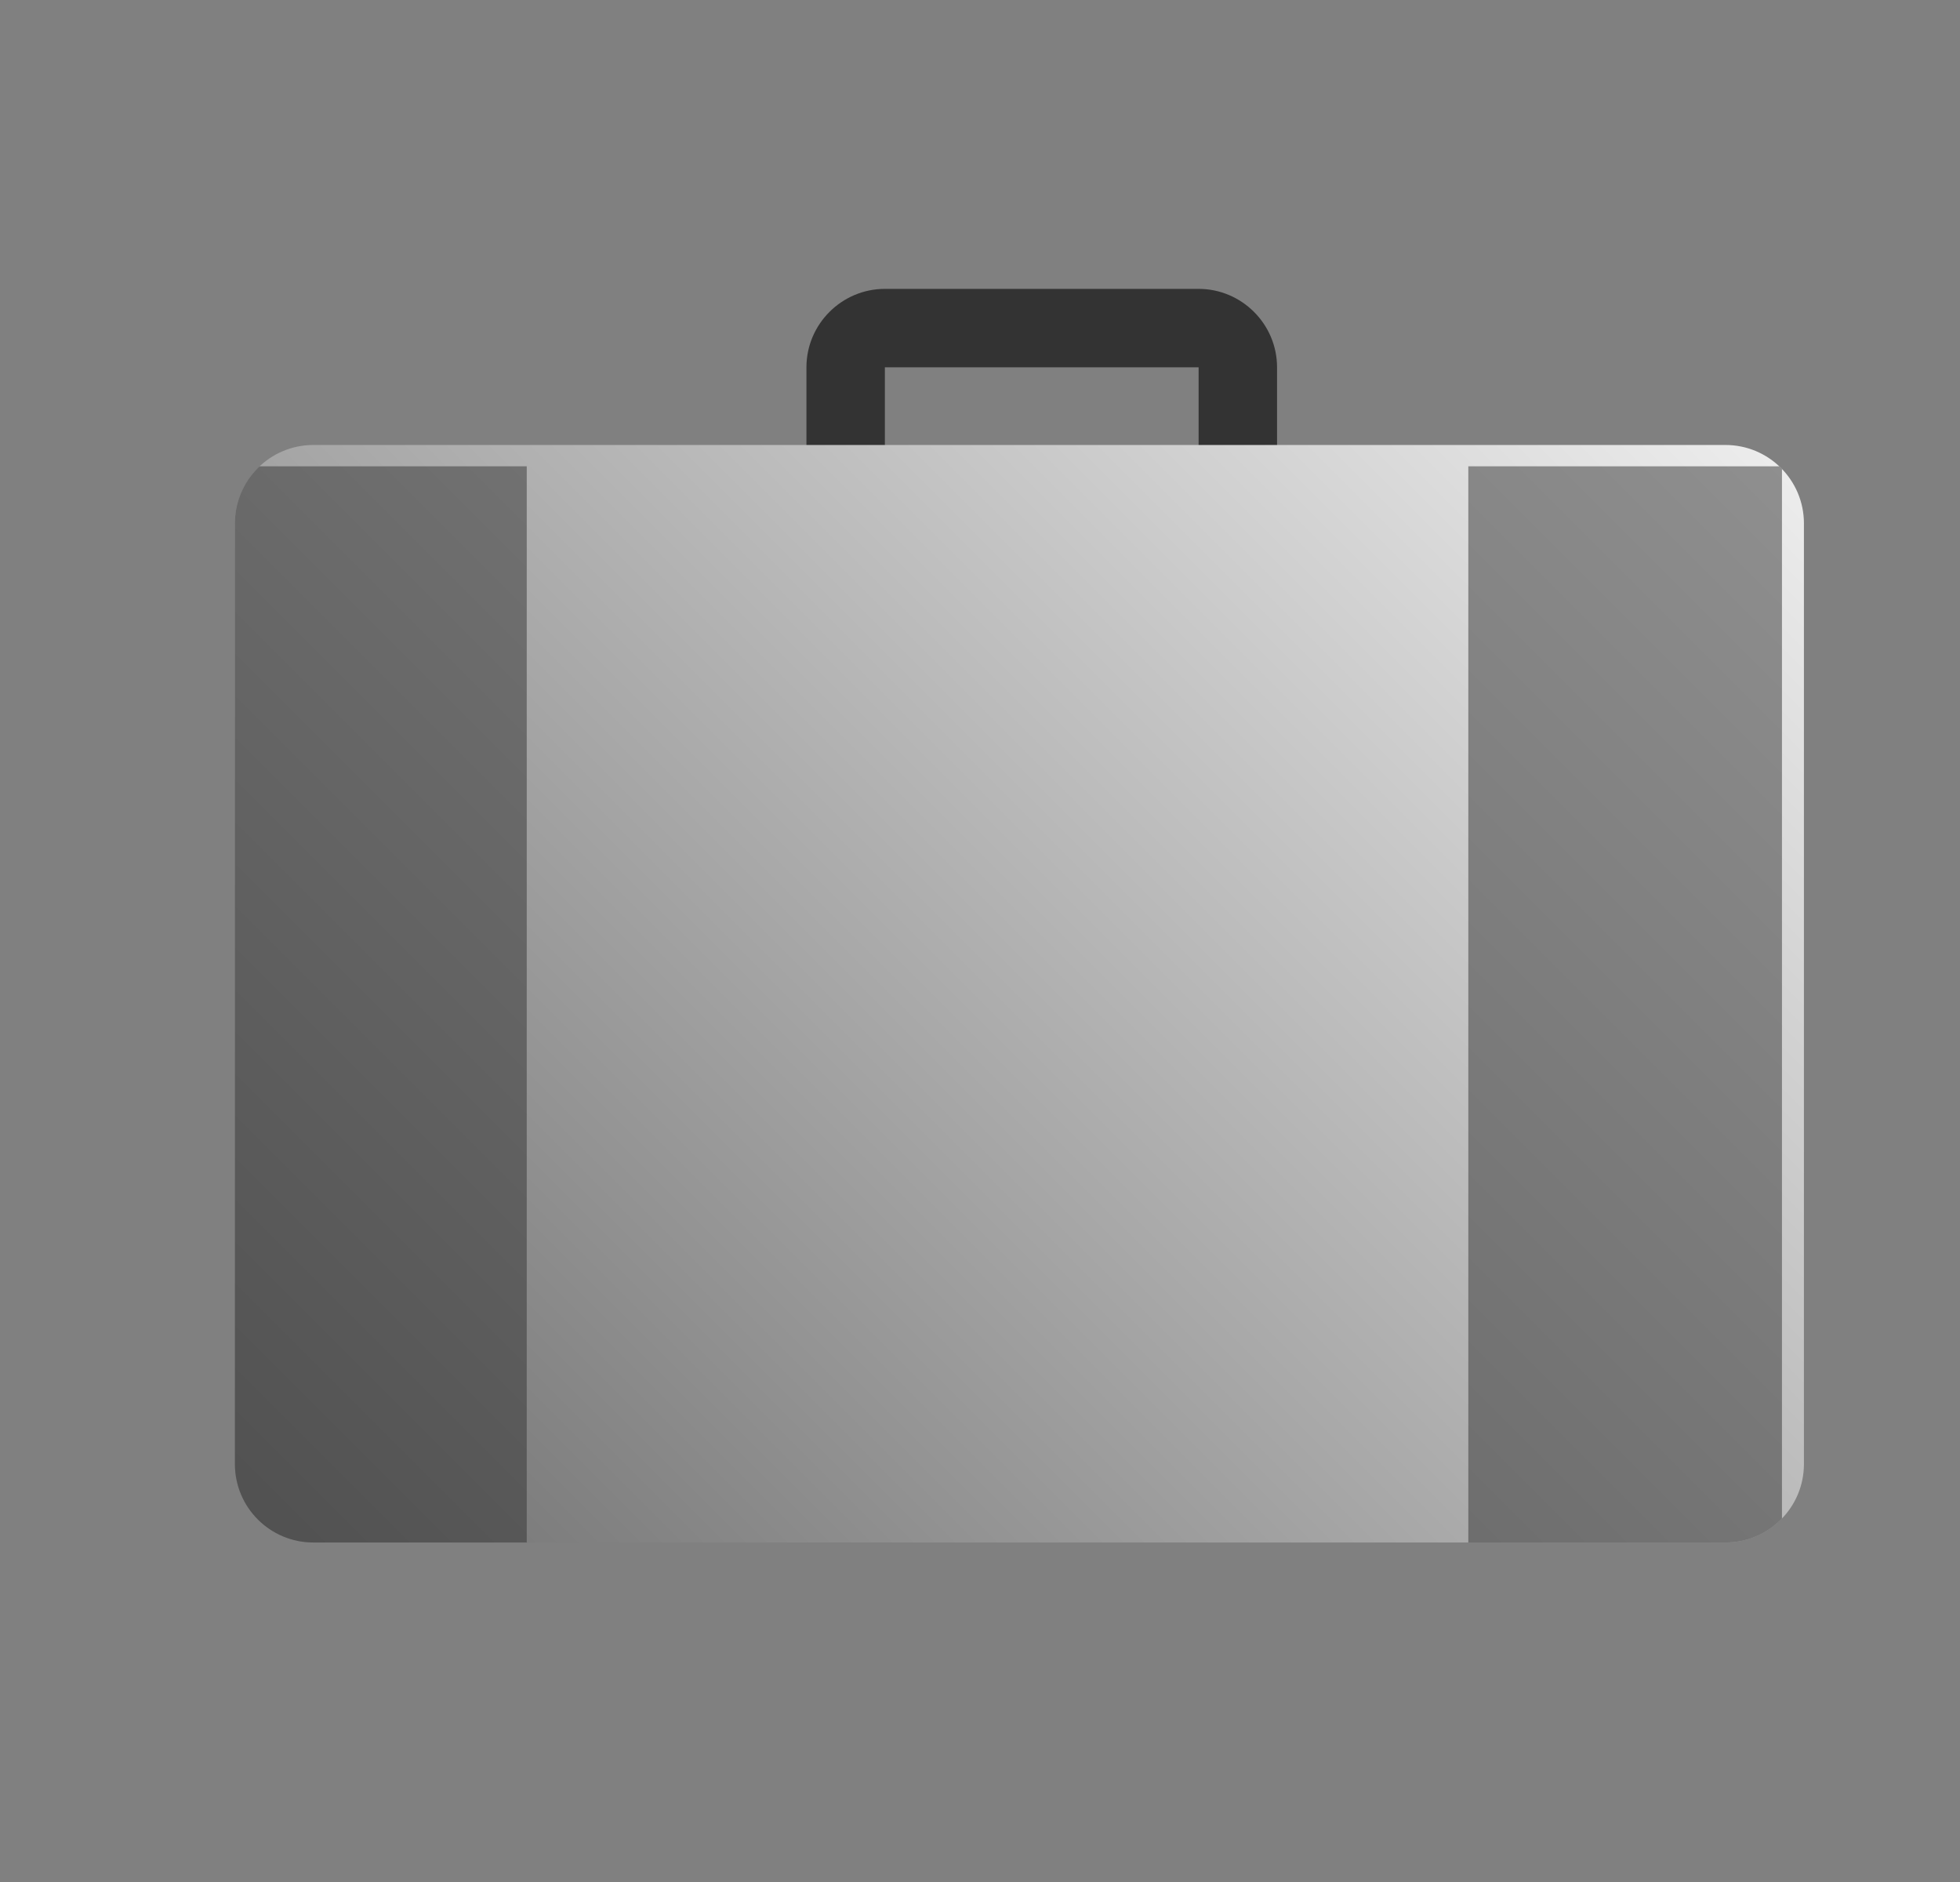 <?xml version="1.0" encoding="UTF-8" standalone="no"?>
<!DOCTYPE svg PUBLIC "-//W3C//DTD SVG 1.1//EN" "http://www.w3.org/Graphics/SVG/1.1/DTD/svg11.dtd">
<svg width="25px" height="24px" version="1.1" xmlns="http://www.w3.org/2000/svg" xmlns:xlink="http://www.w3.org/1999/xlink" xml:space="preserve" xmlns:serif="http://www.serif.com/" style="fill-rule:evenodd;clip-rule:evenodd;stroke-linejoin:round;stroke-miterlimit:1.414;">
    <rect width="100%" height="100%" fill="#808080" stroke="none"/>
    <g transform="matrix(1,0,0,1,-962,-1128)">
        <g id="object.real.suitcase" transform="matrix(0.801,0,0,0.985,962.977,1128)">
            <rect x="0" y="0" width="29.971" height="24.367" style="fill:none;"/>
            <g transform="matrix(1.249,0,0,1.015,-2396.45,-1145.24)">
                <path d="M1933,1135L1933,1133L1929,1133L1929,1135L1928,1135C1928,1135 1928,1133.87 1928,1133C1928,1132.45 1928.45,1132 1929,1132C1930.11,1132 1931.89,1132 1933,1132C1933.55,1132 1934,1132.45 1934,1133C1934,1133.87 1934,1135 1934,1135L1933,1135Z" style="fill:rgb(51,51,51);"/>
            </g>
            <g transform="matrix(1.315,0,0,1.093,-63.229,-944.056)">
                <path d="M69,869.929C69,869.416 68.575,869 68.05,869C64.807,869 54.193,869 50.95,869C50.425,869 50,869.416 50,869.929C50,872.322 50,878.678 50,881.071C50,881.584 50.425,882 50.95,882C54.193,882 64.807,882 68.05,882C68.575,882 69,881.584 69,881.071C69,878.678 69,872.322 69,869.929Z" style="fill:url(#_Linear1);"/>
                <clipPath id="_clip2">
                    <path d="M69,869.929C69,869.416 68.575,869 68.05,869C64.807,869 54.193,869 50.95,869C50.425,869 50,869.416 50,869.929C50,872.322 50,878.678 50,881.071C50,881.584 50.425,882 50.95,882C54.193,882 64.807,882 68.05,882C68.575,882 69,881.584 69,881.071C69,878.678 69,872.322 69,869.929Z"/>
                </clipPath>
                <g clip-path="url(#_clip2)">
                    <g transform="matrix(0.844,0,0,0.839,-435.978,139.742)">
                        <rect x="593.5" y="869.5" width="4.5" height="15.5" style="fill:rgb(51,51,51);fill-opacity:0.502;"/>
                    </g>
                    <g transform="matrix(0.844,0,0,0.839,-451.178,139.742)">
                        <rect x="593.5" y="869.5" width="4.5" height="15.5" style="fill:rgb(51,51,51);fill-opacity:0.502;"/>
                    </g>
                </g>
            </g>
        </g>
    </g>
    <defs>
        <linearGradient id="_Linear1" x1="0" y1="0" x2="1" y2="0" gradientUnits="userSpaceOnUse" gradientTransform="matrix(-19,18.571,-19,-18.571,69,865.286)"><stop offset="0" style="stop-color:white;stop-opacity:1"/><stop offset="1" style="stop-color:rgb(102,102,102);stop-opacity:1"/></linearGradient>
    </defs>
</svg>
